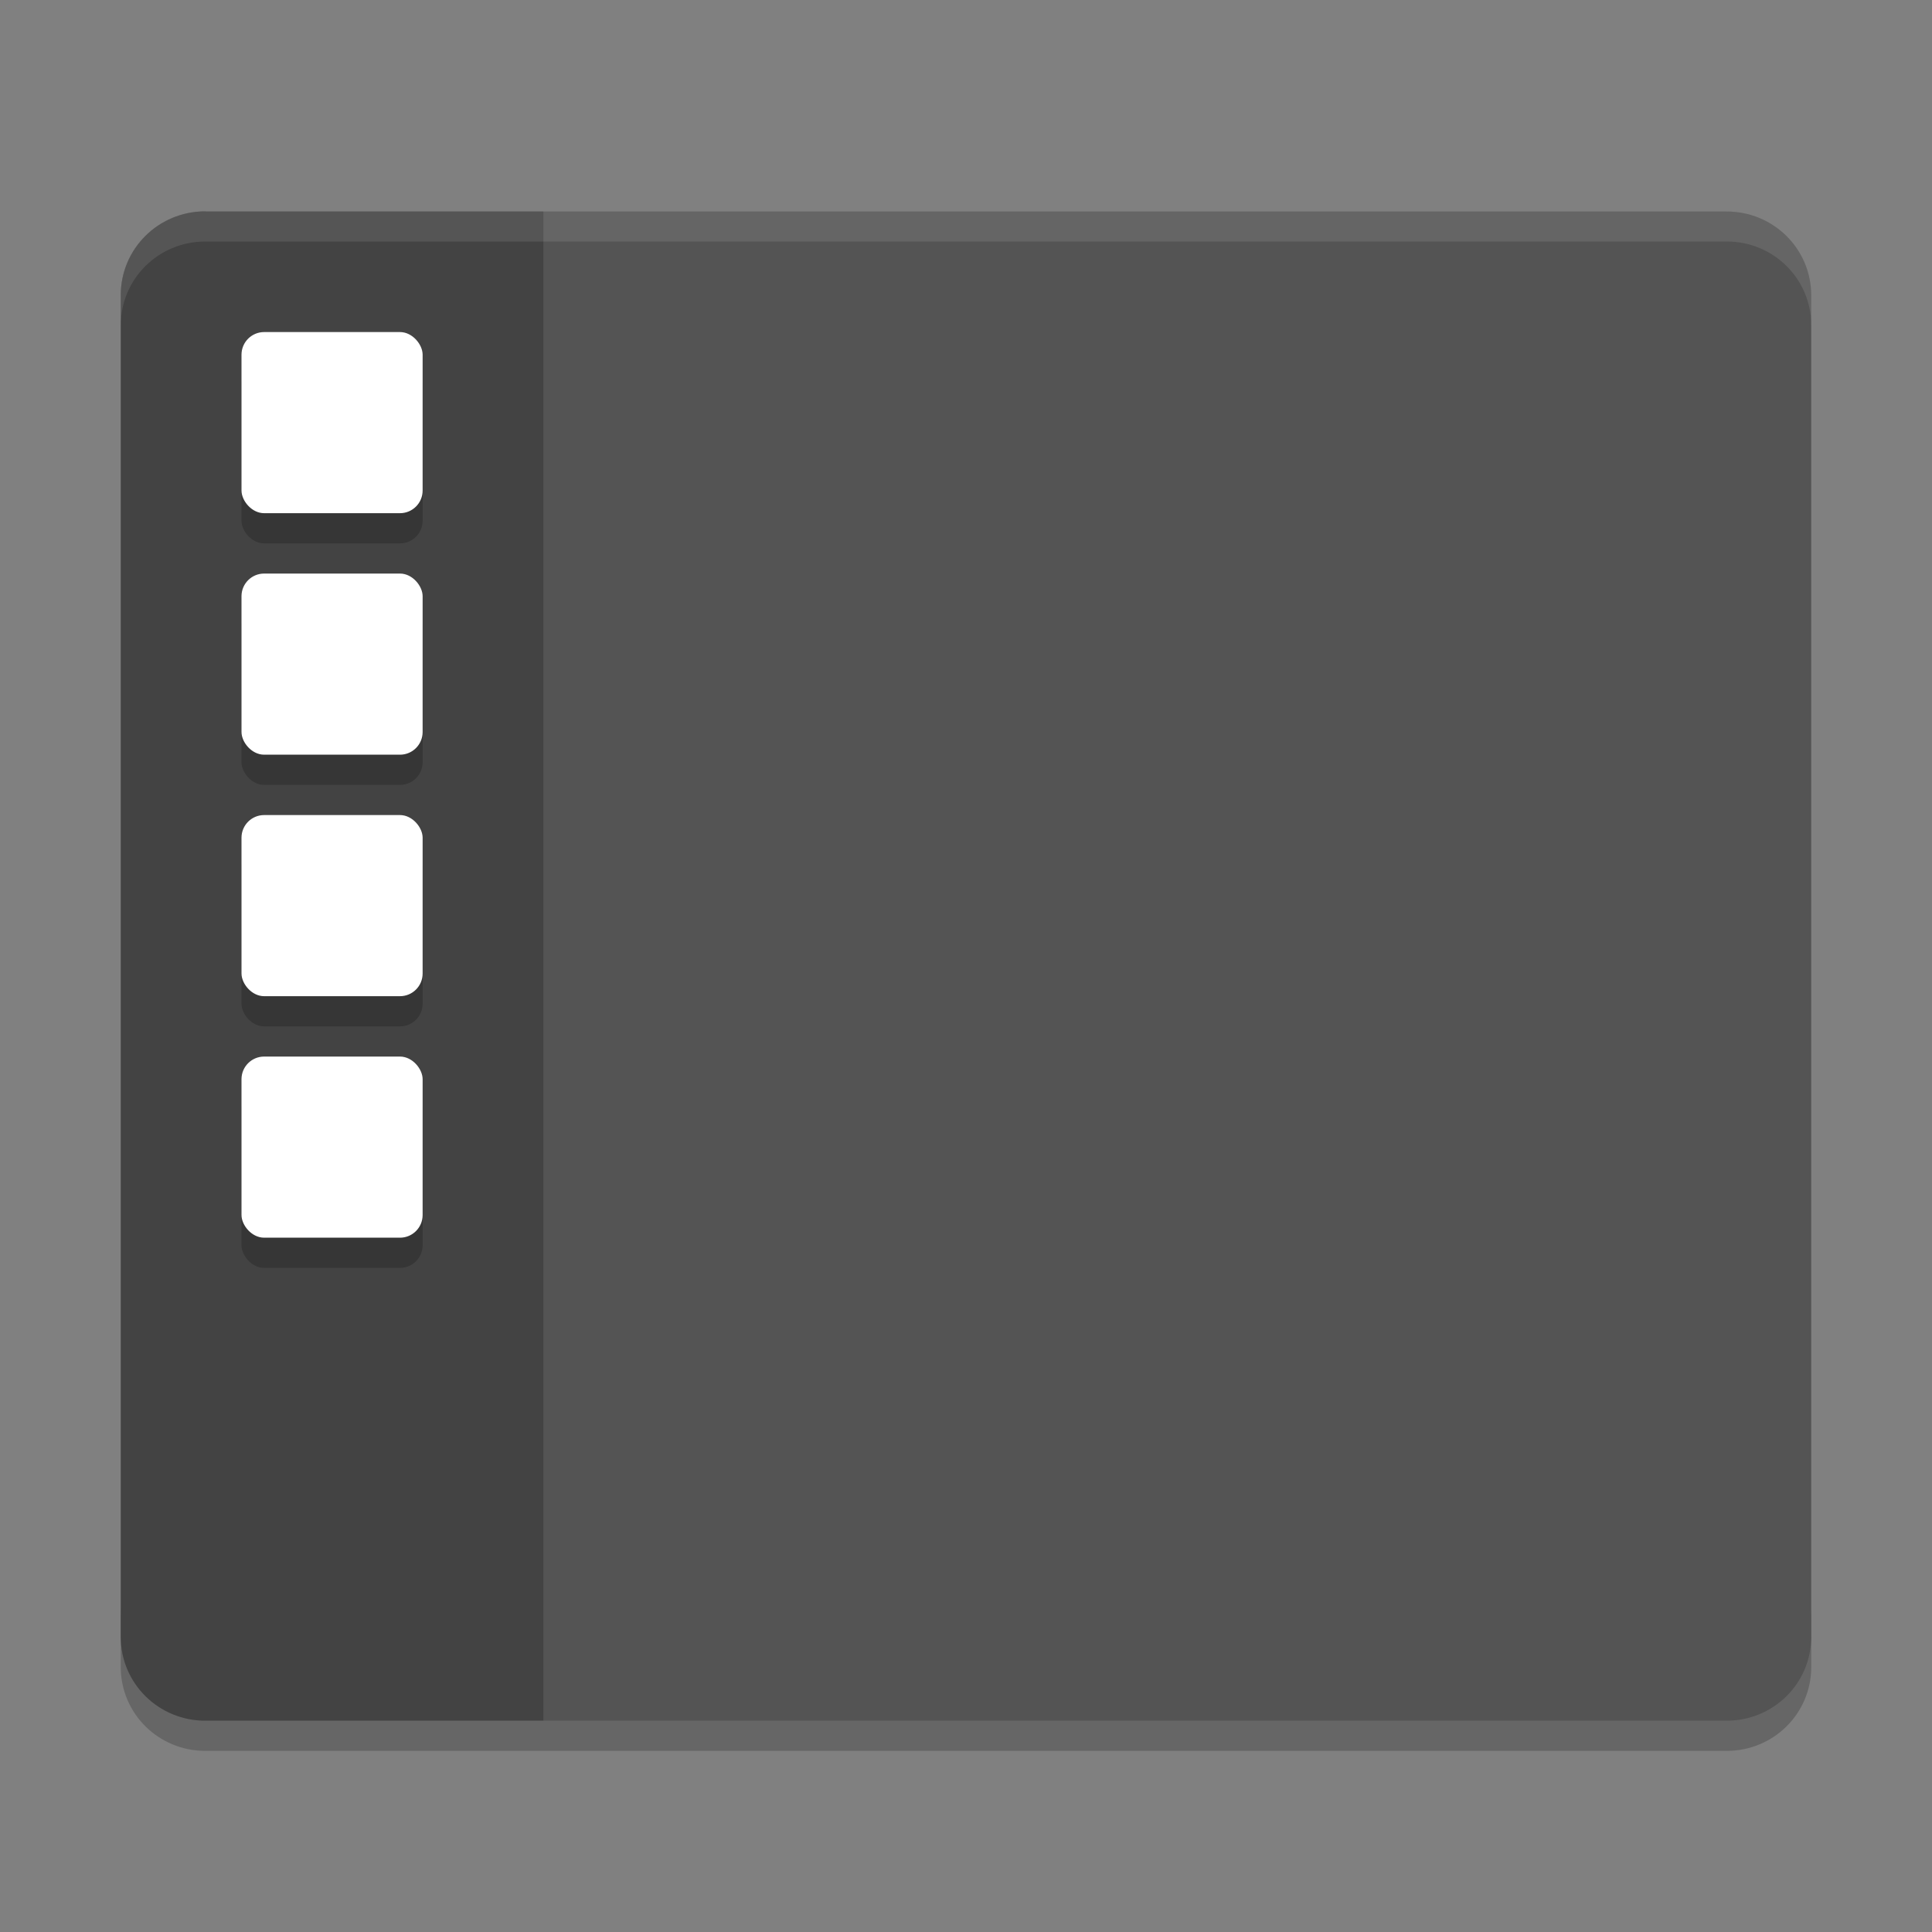 <svg xmlns="http://www.w3.org/2000/svg" width="64" height="64" version="1.1" viewBox="0 0 64 64">
 <rect x="0" y="0" width="64" height="64" fill="#808080" stroke="none"/>
 <path style="opacity:0.2" d="m 4,53.222 0,2 C 4,56.762 5.25,58 6.801,58 l 50.399,0 c 1.55,0 2.8,-1.238 2.8,-2.778 l 0,-2 c 0,1.54 -1.25,2.778 -2.8,2.778 l -50.399,0 c -1.55,0 -2.8,-1.238 -2.8,-2.778 z"/>
 <path style="fill:#545454" d="m 6.801,7.001 c -1.551,0 -2.801,1.238 -2.801,2.777 l 0,41.222 0,3.223 c 0,1.539 1.25,2.777 2.801,2.777 l 50.397,0 c 1.551,0 2.801,-1.238 2.801,-2.777 l 0,-3.223 0,-41.218 c 0,-1.539 -1.251,-2.777 -2.801,-2.777 l -50.397,0 0,-0.004 z"/>
 <path style="opacity:0.2" d="m 6.801,7.001 c -1.551,0 -2.801,1.238 -2.801,2.777 l 0,41.222 0,3.223 c 0,1.539 1.25,2.777 2.801,2.777 l 11.199,0 0,-49.995 -11.199,0 z"/>
 <path style="opacity:0.1;fill:#ffffff" d="M 6.801 7.002 C 5.25 7.002 4 8.24 4 9.779 L 4 10.777 C 4 9.238 5.25 8 6.801 8 L 57.199 8 C 58.749 8 60 9.238 60 10.777 L 60 9.779 C 60 8.24 58.749 7.002 57.199 7.002 L 6.801 7.002 z"/>
 <rect style="opacity:0.2" width="6" height="6" x="8" y="36" rx=".75" ry=".75"/>
 <rect style="opacity:0.2" width="6" height="6" x="8" y="12" rx=".75" ry=".75"/>
 <rect style="fill:#ffffff" width="6" height="6" x="8" y="11" rx=".75" ry=".75"/>
 <rect style="opacity:0.2" width="6" height="6" x="8" y="20" rx=".75" ry=".75"/>
 <rect style="fill:#ffffff" width="6" height="6" x="8" y="19" rx=".75" ry=".75"/>
 <rect style="opacity:0.2" width="6" height="6" x="8" y="28" rx=".75" ry=".75"/>
 <rect style="fill:#ffffff" width="6" height="6" x="8" y="27" rx=".75" ry=".75"/>
 <rect style="fill:#ffffff" width="6" height="6" x="8" y="35" rx=".75" ry=".75"/>
</svg>
